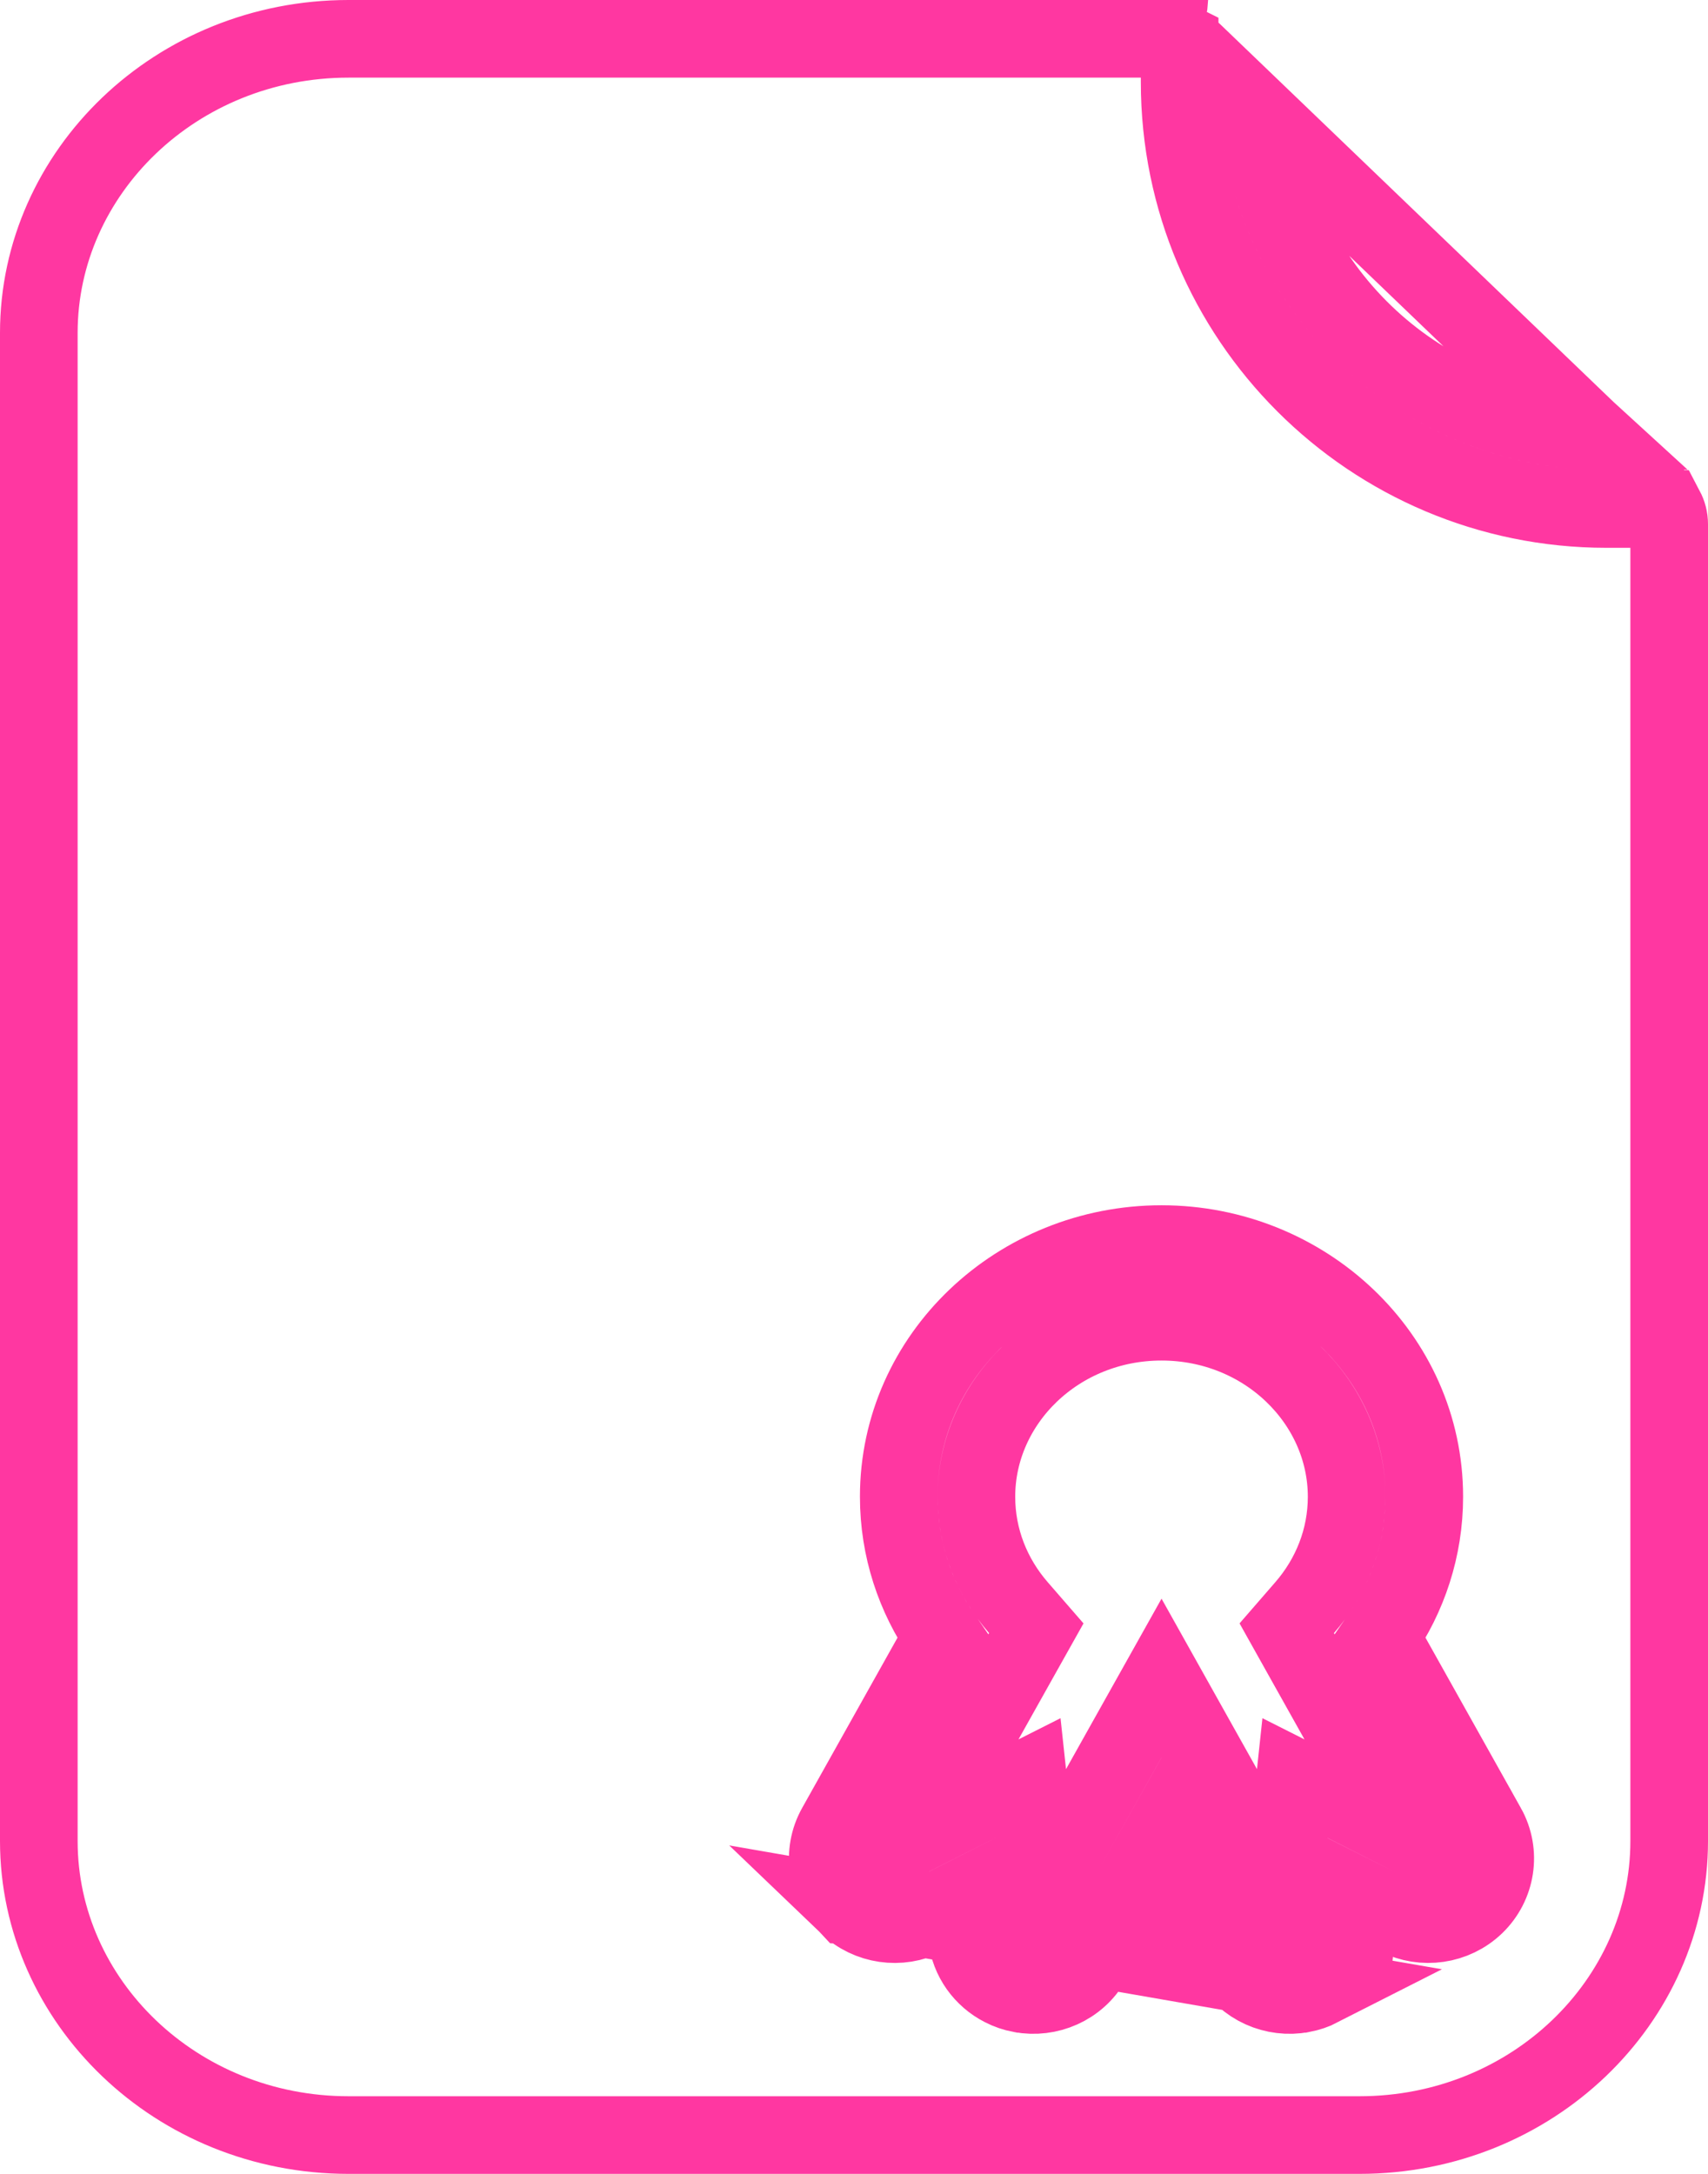 <svg width="44" height="56" viewBox="0 0 44 56" fill="none" xmlns="http://www.w3.org/2000/svg">
<path d="M30.698 1.305L30.698 1.305C30.698 1.304 30.697 1.304 30.697 1.304L30.698 1.305ZM30.698 1.305L31.539 2.112L32.428 2.966M30.698 1.305L42.68 12.81C42.68 12.81 42.68 12.81 42.68 12.81L42.671 12.801L42.574 12.708L41.389 11.57L40.898 11.099M32.428 2.966C32.844 7.376 36.44 10.86 40.898 11.099M32.428 2.966L40.898 11.099M32.428 2.966C32.428 2.966 32.428 2.966 32.428 2.965C33.607 4.097 35.239 5.664 36.856 7.217L40.887 11.088L40.899 11.099C40.899 11.099 40.898 11.099 40.898 11.099M21.843 49.085L21.842 49.084C21.296 48.559 21.16 47.733 21.538 47.06L24.284 42.157C23.572 41.129 23.153 39.89 23.153 38.557C23.153 34.924 26.232 32.048 29.922 32.048C33.611 32.048 36.691 34.924 36.691 38.557C36.691 39.89 36.271 41.129 35.559 42.157L38.305 47.061C38.306 47.061 38.306 47.061 38.306 47.061C38.682 47.733 38.547 48.559 38.001 49.084L38.001 49.084C37.465 49.598 36.66 49.709 36.007 49.38C36.006 49.379 36.006 49.379 36.006 49.379L35.041 48.893L34.935 49.878L21.843 49.085ZM21.843 49.085C22.379 49.599 23.183 49.709 23.836 49.38L23.837 49.38L24.802 48.893L24.908 49.879L24.908 49.879C24.971 50.467 25.335 50.95 25.824 51.2C25.973 51.277 26.131 51.331 26.296 51.362L26.298 51.362C27.012 51.496 27.762 51.176 28.132 50.517L28.132 50.516L29.922 47.322L31.71 50.516L31.71 50.516C32.08 51.176 32.831 51.496 33.545 51.362L33.548 51.362C33.709 51.331 33.868 51.278 34.019 51.201L21.843 49.085ZM8.978 1H29.606L29.609 1L29.612 1L29.616 1L29.618 1L29.634 1L29.924 1C30.177 1 30.299 1.034 30.371 1.064C30.377 1.066 30.383 1.069 30.389 1.072V2.112C30.389 8.187 35.313 13.112 41.389 13.112H42.902C42.964 13.23 43 13.357 43 13.507V47.426C43 51.559 39.464 55 35.022 55H8.978C4.536 55 1 51.559 1 47.426V8.574C1 4.442 4.536 1 8.978 1ZM29.922 0C29.923 0 29.924 0 29.924 0C29.994 0 30.06 0.002 30.123 0.006C30.104 0.25 30.018 0.465 29.924 0.631C29.924 0.633 29.923 0.634 29.922 0.636L29.922 0ZM33.609 41.413L33.148 41.944L33.491 42.557L36.077 47.175L34.653 46.456L33.362 45.805L33.208 47.242L33.04 48.797L30.794 44.787L29.922 43.229L29.049 44.787L26.803 48.797L26.636 47.242L26.481 45.805L25.191 46.456L23.765 47.175L26.352 42.557L26.696 41.944L26.235 41.413C25.554 40.629 25.153 39.635 25.153 38.557C25.153 36.114 27.249 34.048 29.922 34.048C32.594 34.048 34.691 36.114 34.691 38.557C34.691 39.635 34.289 40.63 33.609 41.413ZM36.908 47.594L36.907 47.594L36.908 47.594ZM23.282 48.038C23.282 48.038 23.282 48.038 23.282 48.039L23.282 48.038L23.282 48.038Z" stroke="#FF37A1" stroke-width="2"/>
</svg>
